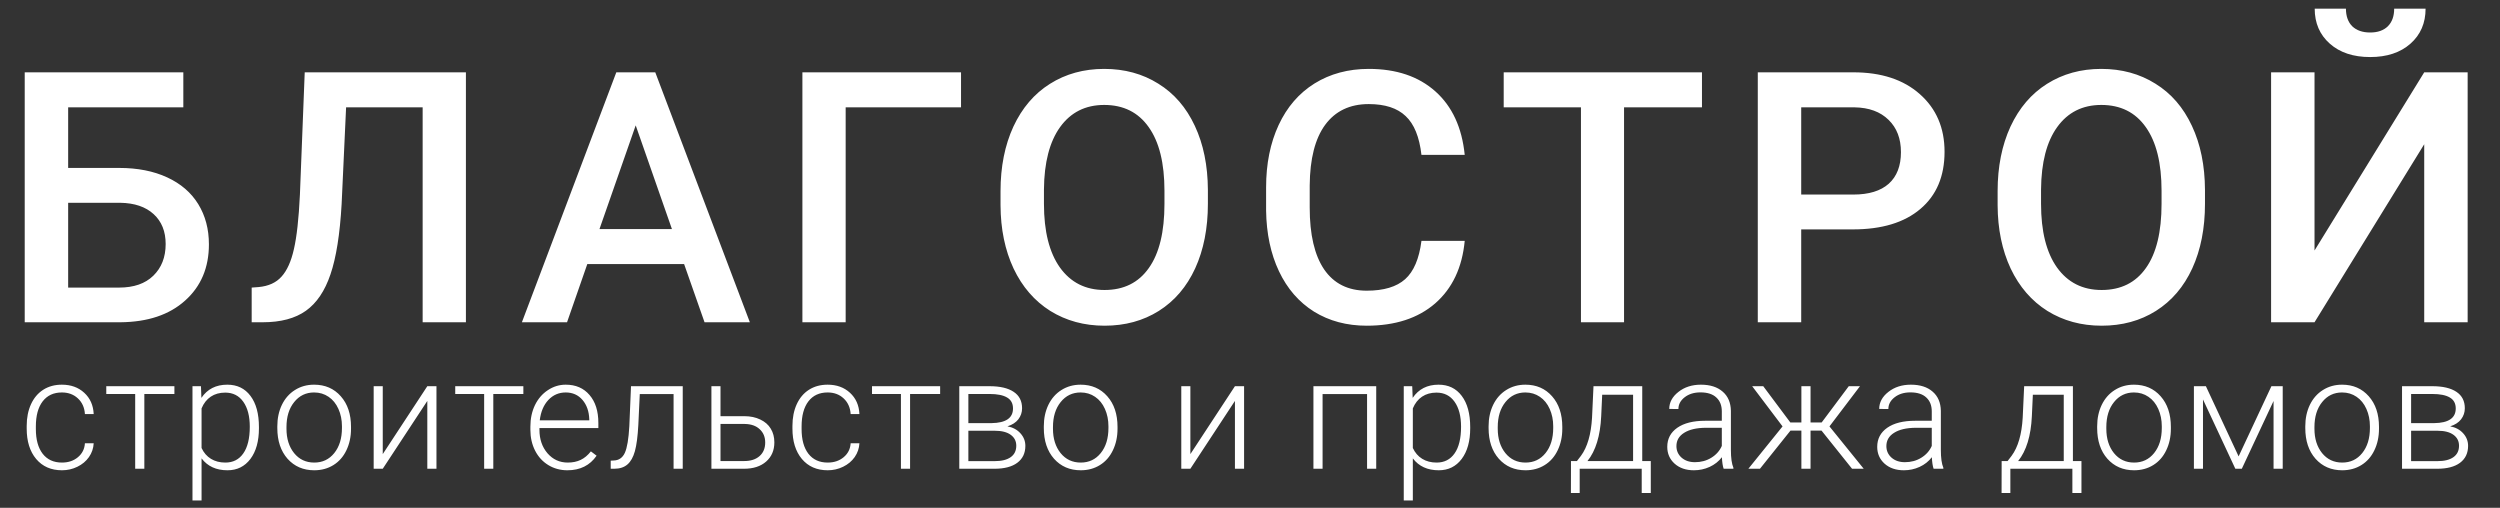 <svg width="256" height="52" viewBox="0 0 256 52" fill="none" xmlns="http://www.w3.org/2000/svg">
<rect x="0" y="0" width="256" height="52" fill="#333333" stroke="none"/>
<path d="M18.773 10.992H6.979V17.197H12.217C14.092 17.197 15.727 17.52 17.121 18.164C18.516 18.809 19.576 19.723 20.303 20.906C21.029 22.09 21.393 23.461 21.393 25.02C21.393 27.41 20.578 29.332 18.949 30.785C17.332 32.238 15.123 32.977 12.322 33H2.531V7.406H18.773V10.992ZM6.979 20.766V29.449H12.199C13.699 29.449 14.865 29.045 15.697 28.236C16.541 27.416 16.963 26.332 16.963 24.984C16.963 23.695 16.553 22.676 15.732 21.926C14.912 21.176 13.775 20.789 12.322 20.766H6.979ZM47.709 7.406V33H43.279V10.992H35.44L34.983 20.889C34.807 23.982 34.426 26.385 33.84 28.096C33.266 29.795 32.428 31.037 31.326 31.822C30.225 32.607 28.748 33 26.897 33H25.772V29.449L26.475 29.396C27.494 29.303 28.279 28.945 28.83 28.324C29.393 27.703 29.815 26.766 30.096 25.512C30.389 24.246 30.594 22.389 30.711 19.939L31.203 7.406H47.709ZM70.053 27.041H60.139L58.065 33H53.442L63.11 7.406H67.1L76.785 33H72.145L70.053 27.041ZM61.387 23.455H68.805L65.096 12.838L61.387 23.455ZM98.409 10.992H86.596V33H82.166V7.406H98.409V10.992ZM123.688 20.871C123.688 23.379 123.255 25.582 122.387 27.48C121.52 29.367 120.278 30.82 118.661 31.84C117.055 32.848 115.204 33.352 113.106 33.352C111.032 33.352 109.18 32.848 107.551 31.84C105.934 30.82 104.68 29.373 103.79 27.498C102.911 25.623 102.465 23.461 102.454 21.012V19.57C102.454 17.074 102.893 14.871 103.772 12.961C104.663 11.051 105.911 9.592 107.516 8.584C109.133 7.564 110.985 7.055 113.071 7.055C115.157 7.055 117.003 7.559 118.608 8.566C120.225 9.562 121.473 11.004 122.352 12.891C123.231 14.766 123.676 16.951 123.688 19.447V20.871ZM119.241 19.535C119.241 16.699 118.702 14.525 117.624 13.014C116.557 11.502 115.04 10.746 113.071 10.746C111.149 10.746 109.643 11.502 108.553 13.014C107.475 14.514 106.924 16.641 106.901 19.395V20.871C106.901 23.684 107.446 25.857 108.536 27.393C109.637 28.928 111.161 29.695 113.106 29.695C115.075 29.695 116.587 28.945 117.641 27.445C118.708 25.945 119.241 23.754 119.241 20.871V19.535ZM149.987 24.668C149.729 27.398 148.721 29.531 146.964 31.066C145.206 32.59 142.868 33.352 139.95 33.352C137.911 33.352 136.112 32.871 134.554 31.91C133.007 30.938 131.811 29.561 130.968 27.779C130.124 25.998 129.684 23.93 129.649 21.574V19.184C129.649 16.77 130.077 14.643 130.932 12.803C131.788 10.963 133.012 9.545 134.606 8.549C136.212 7.553 138.063 7.055 140.161 7.055C142.985 7.055 145.259 7.822 146.981 9.357C148.704 10.893 149.706 13.06 149.987 15.861H145.557C145.346 14.021 144.807 12.697 143.94 11.889C143.085 11.068 141.825 10.658 140.161 10.658C138.227 10.658 136.739 11.367 135.696 12.785C134.665 14.191 134.137 16.26 134.114 18.99V21.258C134.114 24.023 134.606 26.133 135.591 27.586C136.587 29.039 138.04 29.766 139.95 29.766C141.696 29.766 143.009 29.373 143.887 28.588C144.766 27.803 145.323 26.496 145.557 24.668H149.987ZM174.282 10.992H166.302V33H161.89V10.992H153.979V7.406H174.282V10.992ZM184.444 23.49V33H179.997V7.406H189.788C192.648 7.406 194.915 8.15 196.591 9.639C198.278 11.127 199.122 13.096 199.122 15.545C199.122 18.053 198.296 20.004 196.644 21.398C195.003 22.793 192.7 23.49 189.735 23.49H184.444ZM184.444 19.922H189.788C191.37 19.922 192.577 19.553 193.409 18.814C194.241 18.064 194.657 16.986 194.657 15.58C194.657 14.197 194.235 13.096 193.392 12.275C192.548 11.443 191.388 11.016 189.911 10.992H184.444V19.922ZM225.79 20.871C225.79 23.379 225.357 25.582 224.49 27.48C223.622 29.367 222.38 30.82 220.763 31.84C219.158 32.848 217.306 33.352 215.208 33.352C213.134 33.352 211.283 32.848 209.654 31.84C208.036 30.82 206.783 29.373 205.892 27.498C205.013 25.623 204.568 23.461 204.556 21.012V19.57C204.556 17.074 204.995 14.871 205.874 12.961C206.765 11.051 208.013 9.592 209.618 8.584C211.236 7.564 213.087 7.055 215.173 7.055C217.259 7.055 219.105 7.559 220.71 8.566C222.327 9.562 223.575 11.004 224.454 12.891C225.333 14.766 225.779 16.951 225.79 19.447V20.871ZM221.343 19.535C221.343 16.699 220.804 14.525 219.726 13.014C218.659 11.502 217.142 10.746 215.173 10.746C213.251 10.746 211.745 11.502 210.656 13.014C209.577 14.514 209.027 16.641 209.003 19.395V20.871C209.003 23.684 209.548 25.857 210.638 27.393C211.74 28.928 213.263 29.695 215.208 29.695C217.177 29.695 218.689 28.945 219.743 27.445C220.81 25.945 221.343 23.754 221.343 20.871V19.535ZM248.24 7.406H252.687V33H248.24V14.771L237.007 33H232.56V7.406H237.007V25.652L248.24 7.406ZM248.38 0.885C248.38 2.361 247.865 3.557 246.833 4.471C245.802 5.385 244.425 5.842 242.703 5.842C240.98 5.842 239.603 5.385 238.572 4.471C237.54 3.557 237.025 2.361 237.025 0.885H240.224C240.224 1.658 240.441 2.262 240.874 2.695C241.32 3.117 241.929 3.328 242.703 3.328C243.476 3.328 244.08 3.117 244.513 2.695C244.947 2.262 245.164 1.658 245.164 0.885H248.38Z" fill="white"/>
<path d="M6.344 47.367C6.995 47.367 7.539 47.185 7.977 46.82C8.419 46.45 8.659 45.974 8.695 45.391H9.594C9.568 45.906 9.406 46.378 9.109 46.805C8.812 47.227 8.417 47.557 7.922 47.797C7.432 48.036 6.906 48.156 6.344 48.156C5.234 48.156 4.354 47.771 3.703 47C3.057 46.229 2.734 45.193 2.734 43.891V43.609C2.734 42.776 2.88 42.039 3.172 41.398C3.464 40.758 3.88 40.263 4.422 39.914C4.969 39.565 5.607 39.391 6.336 39.391C7.263 39.391 8.026 39.667 8.625 40.219C9.229 40.771 9.552 41.497 9.594 42.398H8.695C8.654 41.737 8.414 41.203 7.977 40.797C7.544 40.391 6.997 40.188 6.336 40.188C5.492 40.188 4.836 40.492 4.367 41.102C3.904 41.711 3.672 42.565 3.672 43.664V43.938C3.672 45.016 3.904 45.857 4.367 46.461C4.836 47.065 5.495 47.367 6.344 47.367ZM17.859 40.344H14.781V48H13.843V40.344H10.883V39.547H17.859V40.344ZM26.515 43.859C26.515 45.177 26.223 46.224 25.64 47C25.057 47.771 24.275 48.156 23.296 48.156C22.14 48.156 21.255 47.75 20.64 46.938V51.25H19.71V39.547H20.578L20.624 40.742C21.234 39.841 22.117 39.391 23.273 39.391C24.283 39.391 25.075 39.773 25.648 40.539C26.226 41.305 26.515 42.367 26.515 43.727V43.859ZM25.578 43.695C25.578 42.617 25.356 41.766 24.913 41.141C24.471 40.516 23.854 40.203 23.062 40.203C22.489 40.203 21.997 40.341 21.585 40.617C21.174 40.893 20.859 41.294 20.64 41.82V45.875C20.864 46.359 21.184 46.729 21.601 46.984C22.018 47.24 22.51 47.367 23.078 47.367C23.864 47.367 24.476 47.055 24.913 46.43C25.356 45.8 25.578 44.888 25.578 43.695ZM28.398 43.648C28.398 42.836 28.554 42.104 28.866 41.453C29.184 40.802 29.629 40.297 30.202 39.938C30.78 39.573 31.434 39.391 32.163 39.391C33.288 39.391 34.2 39.786 34.898 40.578C35.595 41.365 35.944 42.409 35.944 43.711V43.906C35.944 44.724 35.785 45.461 35.468 46.117C35.155 46.768 34.713 47.271 34.14 47.625C33.567 47.979 32.913 48.156 32.179 48.156C31.059 48.156 30.148 47.763 29.444 46.977C28.747 46.185 28.398 45.138 28.398 43.836V43.648ZM29.335 43.906C29.335 44.917 29.595 45.747 30.116 46.398C30.642 47.044 31.33 47.367 32.179 47.367C33.023 47.367 33.705 47.044 34.226 46.398C34.752 45.747 35.015 44.891 35.015 43.828V43.648C35.015 43.003 34.895 42.411 34.655 41.875C34.416 41.339 34.08 40.925 33.648 40.633C33.215 40.336 32.72 40.188 32.163 40.188C31.33 40.188 30.65 40.516 30.124 41.172C29.598 41.823 29.335 42.677 29.335 43.734V43.906ZM43.757 39.547H44.694V48H43.757V41.055L39.194 48H38.264V39.547H39.194V46.5L43.757 39.547ZM53.592 40.344H50.514V48H49.577V40.344H46.616V39.547H53.592V40.344ZM58.1 48.156C57.381 48.156 56.73 47.979 56.147 47.625C55.568 47.271 55.118 46.779 54.795 46.148C54.472 45.513 54.311 44.802 54.311 44.016V43.68C54.311 42.867 54.467 42.135 54.779 41.484C55.097 40.833 55.537 40.323 56.1 39.953C56.662 39.578 57.272 39.391 57.928 39.391C58.954 39.391 59.766 39.742 60.365 40.445C60.969 41.143 61.272 42.099 61.272 43.312V43.836H55.24V44.016C55.24 44.974 55.514 45.773 56.061 46.414C56.613 47.05 57.305 47.367 58.139 47.367C58.639 47.367 59.079 47.276 59.459 47.094C59.844 46.911 60.193 46.62 60.506 46.219L61.092 46.664C60.404 47.659 59.407 48.156 58.1 48.156ZM57.928 40.188C57.225 40.188 56.631 40.445 56.147 40.961C55.667 41.477 55.376 42.169 55.272 43.039H60.342V42.938C60.316 42.125 60.084 41.464 59.647 40.953C59.209 40.443 58.636 40.188 57.928 40.188ZM69.912 39.547V48H68.974V40.352H65.513L65.365 43.516C65.302 44.688 65.185 45.583 65.013 46.203C64.842 46.818 64.586 47.271 64.248 47.562C63.909 47.854 63.459 48 62.896 48H62.537V47.172L62.826 47.156C63.362 47.146 63.748 46.885 63.982 46.375C64.217 45.865 64.37 44.953 64.443 43.641L64.615 39.547H69.912ZM73.779 42.617H76.216C76.841 42.617 77.388 42.732 77.857 42.961C78.331 43.185 78.688 43.497 78.927 43.898C79.172 44.3 79.294 44.766 79.294 45.297C79.294 46.115 79.013 46.771 78.451 47.266C77.893 47.755 77.138 48 76.185 48H72.849V39.547H73.779V42.617ZM73.779 43.414V47.211H76.201C76.873 47.211 77.398 47.042 77.779 46.703C78.164 46.365 78.357 45.901 78.357 45.312C78.357 44.75 78.169 44.297 77.794 43.953C77.425 43.604 76.917 43.425 76.271 43.414H73.779ZM84.755 47.367C85.406 47.367 85.95 47.185 86.388 46.82C86.831 46.45 87.07 45.974 87.107 45.391H88.005C87.979 45.906 87.817 46.378 87.521 46.805C87.224 47.227 86.828 47.557 86.333 47.797C85.844 48.036 85.317 48.156 84.755 48.156C83.646 48.156 82.765 47.771 82.114 47C81.469 46.229 81.146 45.193 81.146 43.891V43.609C81.146 42.776 81.291 42.039 81.583 41.398C81.875 40.758 82.291 40.263 82.833 39.914C83.38 39.565 84.018 39.391 84.747 39.391C85.674 39.391 86.437 39.667 87.036 40.219C87.64 40.771 87.963 41.497 88.005 42.398H87.107C87.065 41.737 86.825 41.203 86.388 40.797C85.956 40.391 85.409 40.188 84.747 40.188C83.903 40.188 83.247 40.492 82.778 41.102C82.315 41.711 82.083 42.565 82.083 43.664V43.938C82.083 45.016 82.315 45.857 82.778 46.461C83.247 47.065 83.906 47.367 84.755 47.367ZM96.27 40.344H93.192V48H92.255V40.344H89.294V39.547H96.27V40.344ZM98.231 48V39.547H101.332C102.405 39.547 103.228 39.74 103.801 40.125C104.374 40.505 104.661 41.065 104.661 41.805C104.661 42.227 104.533 42.604 104.278 42.938C104.023 43.266 103.65 43.505 103.161 43.656C103.713 43.76 104.155 43.997 104.489 44.367C104.827 44.737 104.997 45.167 104.997 45.656C104.997 46.401 104.721 46.979 104.168 47.391C103.622 47.797 102.846 48 101.84 48H98.231ZM99.161 44.109V47.219H101.872C102.575 47.219 103.116 47.083 103.497 46.812C103.877 46.542 104.067 46.151 104.067 45.641C104.067 45.172 103.877 44.8 103.497 44.523C103.116 44.247 102.575 44.109 101.872 44.109H99.161ZM99.161 43.328H101.528C102.997 43.307 103.731 42.807 103.731 41.828C103.731 41.312 103.528 40.938 103.122 40.703C102.721 40.464 102.124 40.344 101.332 40.344H99.161V43.328ZM106.887 43.648C106.887 42.836 107.043 42.104 107.356 41.453C107.673 40.802 108.119 40.297 108.692 39.938C109.27 39.573 109.923 39.391 110.652 39.391C111.777 39.391 112.689 39.786 113.387 40.578C114.085 41.365 114.434 42.409 114.434 43.711V43.906C114.434 44.724 114.275 45.461 113.957 46.117C113.645 46.768 113.202 47.271 112.629 47.625C112.056 47.979 111.402 48.156 110.668 48.156C109.548 48.156 108.637 47.763 107.934 46.977C107.236 46.185 106.887 45.138 106.887 43.836V43.648ZM107.824 43.906C107.824 44.917 108.085 45.747 108.606 46.398C109.132 47.044 109.819 47.367 110.668 47.367C111.512 47.367 112.194 47.044 112.715 46.398C113.241 45.747 113.504 44.891 113.504 43.828V43.648C113.504 43.003 113.384 42.411 113.145 41.875C112.905 41.339 112.569 40.925 112.137 40.633C111.705 40.336 111.21 40.188 110.652 40.188C109.819 40.188 109.139 40.516 108.613 41.172C108.087 41.823 107.824 42.677 107.824 43.734V43.906ZM126.457 39.547H127.394V48H126.457V41.055L121.894 48H120.964V39.547H121.894V46.5L126.457 39.547ZM140.925 48H139.987V40.352H135.432V48H134.495V39.547H140.925V48ZM150.549 43.859C150.549 45.177 150.258 46.224 149.674 47C149.091 47.771 148.31 48.156 147.331 48.156C146.174 48.156 145.289 47.75 144.674 46.938V51.25H143.745V39.547H144.612L144.659 40.742C145.268 39.841 146.151 39.391 147.307 39.391C148.318 39.391 149.109 39.773 149.682 40.539C150.26 41.305 150.549 42.367 150.549 43.727V43.859ZM149.612 43.695C149.612 42.617 149.391 41.766 148.948 41.141C148.505 40.516 147.888 40.203 147.096 40.203C146.523 40.203 146.031 40.341 145.62 40.617C145.208 40.893 144.893 41.294 144.674 41.82V45.875C144.898 46.359 145.219 46.729 145.635 46.984C146.052 47.24 146.544 47.367 147.112 47.367C147.898 47.367 148.51 47.055 148.948 46.43C149.391 45.8 149.612 44.888 149.612 43.695ZM152.432 43.648C152.432 42.836 152.588 42.104 152.901 41.453C153.218 40.802 153.664 40.297 154.237 39.938C154.815 39.573 155.468 39.391 156.197 39.391C157.322 39.391 158.234 39.786 158.932 40.578C159.63 41.365 159.979 42.409 159.979 43.711V43.906C159.979 44.724 159.82 45.461 159.502 46.117C159.19 46.768 158.747 47.271 158.174 47.625C157.601 47.979 156.947 48.156 156.213 48.156C155.093 48.156 154.182 47.763 153.479 46.977C152.781 46.185 152.432 45.138 152.432 43.836V43.648ZM153.369 43.906C153.369 44.917 153.63 45.747 154.151 46.398C154.677 47.044 155.364 47.367 156.213 47.367C157.057 47.367 157.739 47.044 158.26 46.398C158.786 45.747 159.049 44.891 159.049 43.828V43.648C159.049 43.003 158.929 42.411 158.69 41.875C158.45 41.339 158.114 40.925 157.682 40.633C157.25 40.336 156.755 40.188 156.197 40.188C155.364 40.188 154.684 40.516 154.158 41.172C153.632 41.823 153.369 42.677 153.369 43.734V43.906ZM161.478 47.211L161.893 46.672C162.549 45.781 162.926 44.479 163.025 42.766L163.174 39.547H168.166V47.211H169.041V50.484H168.111V48H161.76V50.484H160.861L160.869 47.211H161.478ZM162.557 47.211H167.228V40.422H164.064L163.963 42.617C163.869 44.633 163.4 46.164 162.557 47.211ZM176.502 48C176.408 47.734 176.348 47.341 176.322 46.82C175.994 47.247 175.574 47.578 175.064 47.812C174.559 48.042 174.022 48.156 173.455 48.156C172.642 48.156 171.983 47.93 171.478 47.477C170.978 47.023 170.728 46.45 170.728 45.758C170.728 44.935 171.069 44.284 171.752 43.805C172.439 43.325 173.395 43.086 174.619 43.086H176.314V42.125C176.314 41.521 176.127 41.047 175.752 40.703C175.382 40.354 174.84 40.18 174.127 40.18C173.476 40.18 172.936 40.346 172.509 40.68C172.082 41.013 171.869 41.414 171.869 41.883L170.931 41.875C170.931 41.203 171.244 40.622 171.869 40.133C172.494 39.638 173.262 39.391 174.173 39.391C175.116 39.391 175.858 39.628 176.4 40.102C176.947 40.57 177.228 41.227 177.244 42.07V46.07C177.244 46.888 177.33 47.5 177.502 47.906V48H176.502ZM173.564 47.328C174.189 47.328 174.746 47.177 175.236 46.875C175.731 46.573 176.09 46.169 176.314 45.664V43.805H174.642C173.71 43.815 172.981 43.987 172.455 44.32C171.929 44.648 171.666 45.102 171.666 45.68C171.666 46.154 171.84 46.547 172.189 46.859C172.543 47.172 173.002 47.328 173.564 47.328ZM186.525 44.094H185.4V48H184.462V44.094H183.345L180.22 48H179.033L182.533 43.664L179.423 39.547H180.556L183.329 43.258H184.462V39.547H185.4V43.258H186.54L189.314 39.547H190.462L187.337 43.664L190.845 48H189.65L186.525 44.094ZM198.001 48C197.907 47.734 197.847 47.341 197.821 46.82C197.493 47.247 197.074 47.578 196.563 47.812C196.058 48.042 195.522 48.156 194.954 48.156C194.142 48.156 193.483 47.93 192.977 47.477C192.477 47.023 192.227 46.45 192.227 45.758C192.227 44.935 192.569 44.284 193.251 43.805C193.938 43.325 194.894 43.086 196.118 43.086H197.813V42.125C197.813 41.521 197.626 41.047 197.251 40.703C196.881 40.354 196.339 40.18 195.626 40.18C194.975 40.18 194.436 40.346 194.009 40.68C193.582 41.013 193.368 41.414 193.368 41.883L192.431 41.875C192.431 41.203 192.743 40.622 193.368 40.133C193.993 39.638 194.761 39.391 195.673 39.391C196.616 39.391 197.358 39.628 197.899 40.102C198.446 40.57 198.727 41.227 198.743 42.07V46.07C198.743 46.888 198.829 47.5 199.001 47.906V48H198.001ZM195.063 47.328C195.688 47.328 196.246 47.177 196.735 46.875C197.23 46.573 197.589 46.169 197.813 45.664V43.805H196.142C195.209 43.815 194.48 43.987 193.954 44.32C193.428 44.648 193.165 45.102 193.165 45.68C193.165 46.154 193.339 46.547 193.688 46.859C194.043 47.172 194.501 47.328 195.063 47.328ZM205.578 47.211L205.992 46.672C206.649 45.781 207.026 44.479 207.125 42.766L207.274 39.547H212.266V47.211H213.141V50.484H212.211V48H205.86V50.484H204.961L204.969 47.211H205.578ZM206.657 47.211H211.328V40.422H208.164L208.063 42.617C207.969 44.633 207.5 46.164 206.657 47.211ZM214.75 43.648C214.75 42.836 214.906 42.104 215.219 41.453C215.536 40.802 215.982 40.297 216.555 39.938C217.133 39.573 217.786 39.391 218.516 39.391C219.641 39.391 220.552 39.786 221.25 40.578C221.948 41.365 222.297 42.409 222.297 43.711V43.906C222.297 44.724 222.138 45.461 221.82 46.117C221.508 46.768 221.065 47.271 220.492 47.625C219.919 47.979 219.266 48.156 218.531 48.156C217.411 48.156 216.5 47.763 215.797 46.977C215.099 46.185 214.75 45.138 214.75 43.836V43.648ZM215.688 43.906C215.688 44.917 215.948 45.747 216.469 46.398C216.995 47.044 217.682 47.367 218.531 47.367C219.375 47.367 220.057 47.044 220.578 46.398C221.104 45.747 221.367 44.891 221.367 43.828V43.648C221.367 43.003 221.247 42.411 221.008 41.875C220.768 41.339 220.432 40.925 220 40.633C219.568 40.336 219.073 40.188 218.516 40.188C217.682 40.188 217.003 40.516 216.477 41.172C215.951 41.823 215.688 42.677 215.688 43.734V43.906ZM229.234 46.734L232.593 39.547H233.75V48H232.812V41.062L229.562 48H228.898L225.586 40.906V48H224.656V39.547H225.883L229.234 46.734ZM236.062 43.648C236.062 42.836 236.218 42.104 236.531 41.453C236.848 40.802 237.294 40.297 237.867 39.938C238.445 39.573 239.098 39.391 239.827 39.391C240.952 39.391 241.864 39.786 242.562 40.578C243.26 41.365 243.609 42.409 243.609 43.711V43.906C243.609 44.724 243.45 45.461 243.132 46.117C242.82 46.768 242.377 47.271 241.804 47.625C241.231 47.979 240.577 48.156 239.843 48.156C238.723 48.156 237.812 47.763 237.109 46.977C236.411 46.185 236.062 45.138 236.062 43.836V43.648ZM236.999 43.906C236.999 44.917 237.26 45.747 237.781 46.398C238.307 47.044 238.994 47.367 239.843 47.367C240.687 47.367 241.369 47.044 241.89 46.398C242.416 45.747 242.679 44.891 242.679 43.828V43.648C242.679 43.003 242.559 42.411 242.32 41.875C242.08 41.339 241.744 40.925 241.312 40.633C240.88 40.336 240.385 40.188 239.827 40.188C238.994 40.188 238.314 40.516 237.788 41.172C237.262 41.823 236.999 42.677 236.999 43.734V43.906ZM245.968 48V39.547H249.069C250.142 39.547 250.965 39.74 251.538 40.125C252.111 40.505 252.398 41.065 252.398 41.805C252.398 42.227 252.27 42.604 252.015 42.938C251.759 43.266 251.387 43.505 250.898 43.656C251.45 43.76 251.892 43.997 252.226 44.367C252.564 44.737 252.733 45.167 252.733 45.656C252.733 46.401 252.457 46.979 251.905 47.391C251.358 47.797 250.582 48 249.577 48H245.968ZM246.898 44.109V47.219H249.608C250.312 47.219 250.853 47.083 251.233 46.812C251.614 46.542 251.804 46.151 251.804 45.641C251.804 45.172 251.614 44.8 251.233 44.523C250.853 44.247 250.312 44.109 249.608 44.109H246.898ZM246.898 43.328H249.265C250.733 43.307 251.468 42.807 251.468 41.828C251.468 41.312 251.265 40.938 250.858 40.703C250.457 40.464 249.861 40.344 249.069 40.344H246.898V43.328Z" fill="white"/>
</svg>
